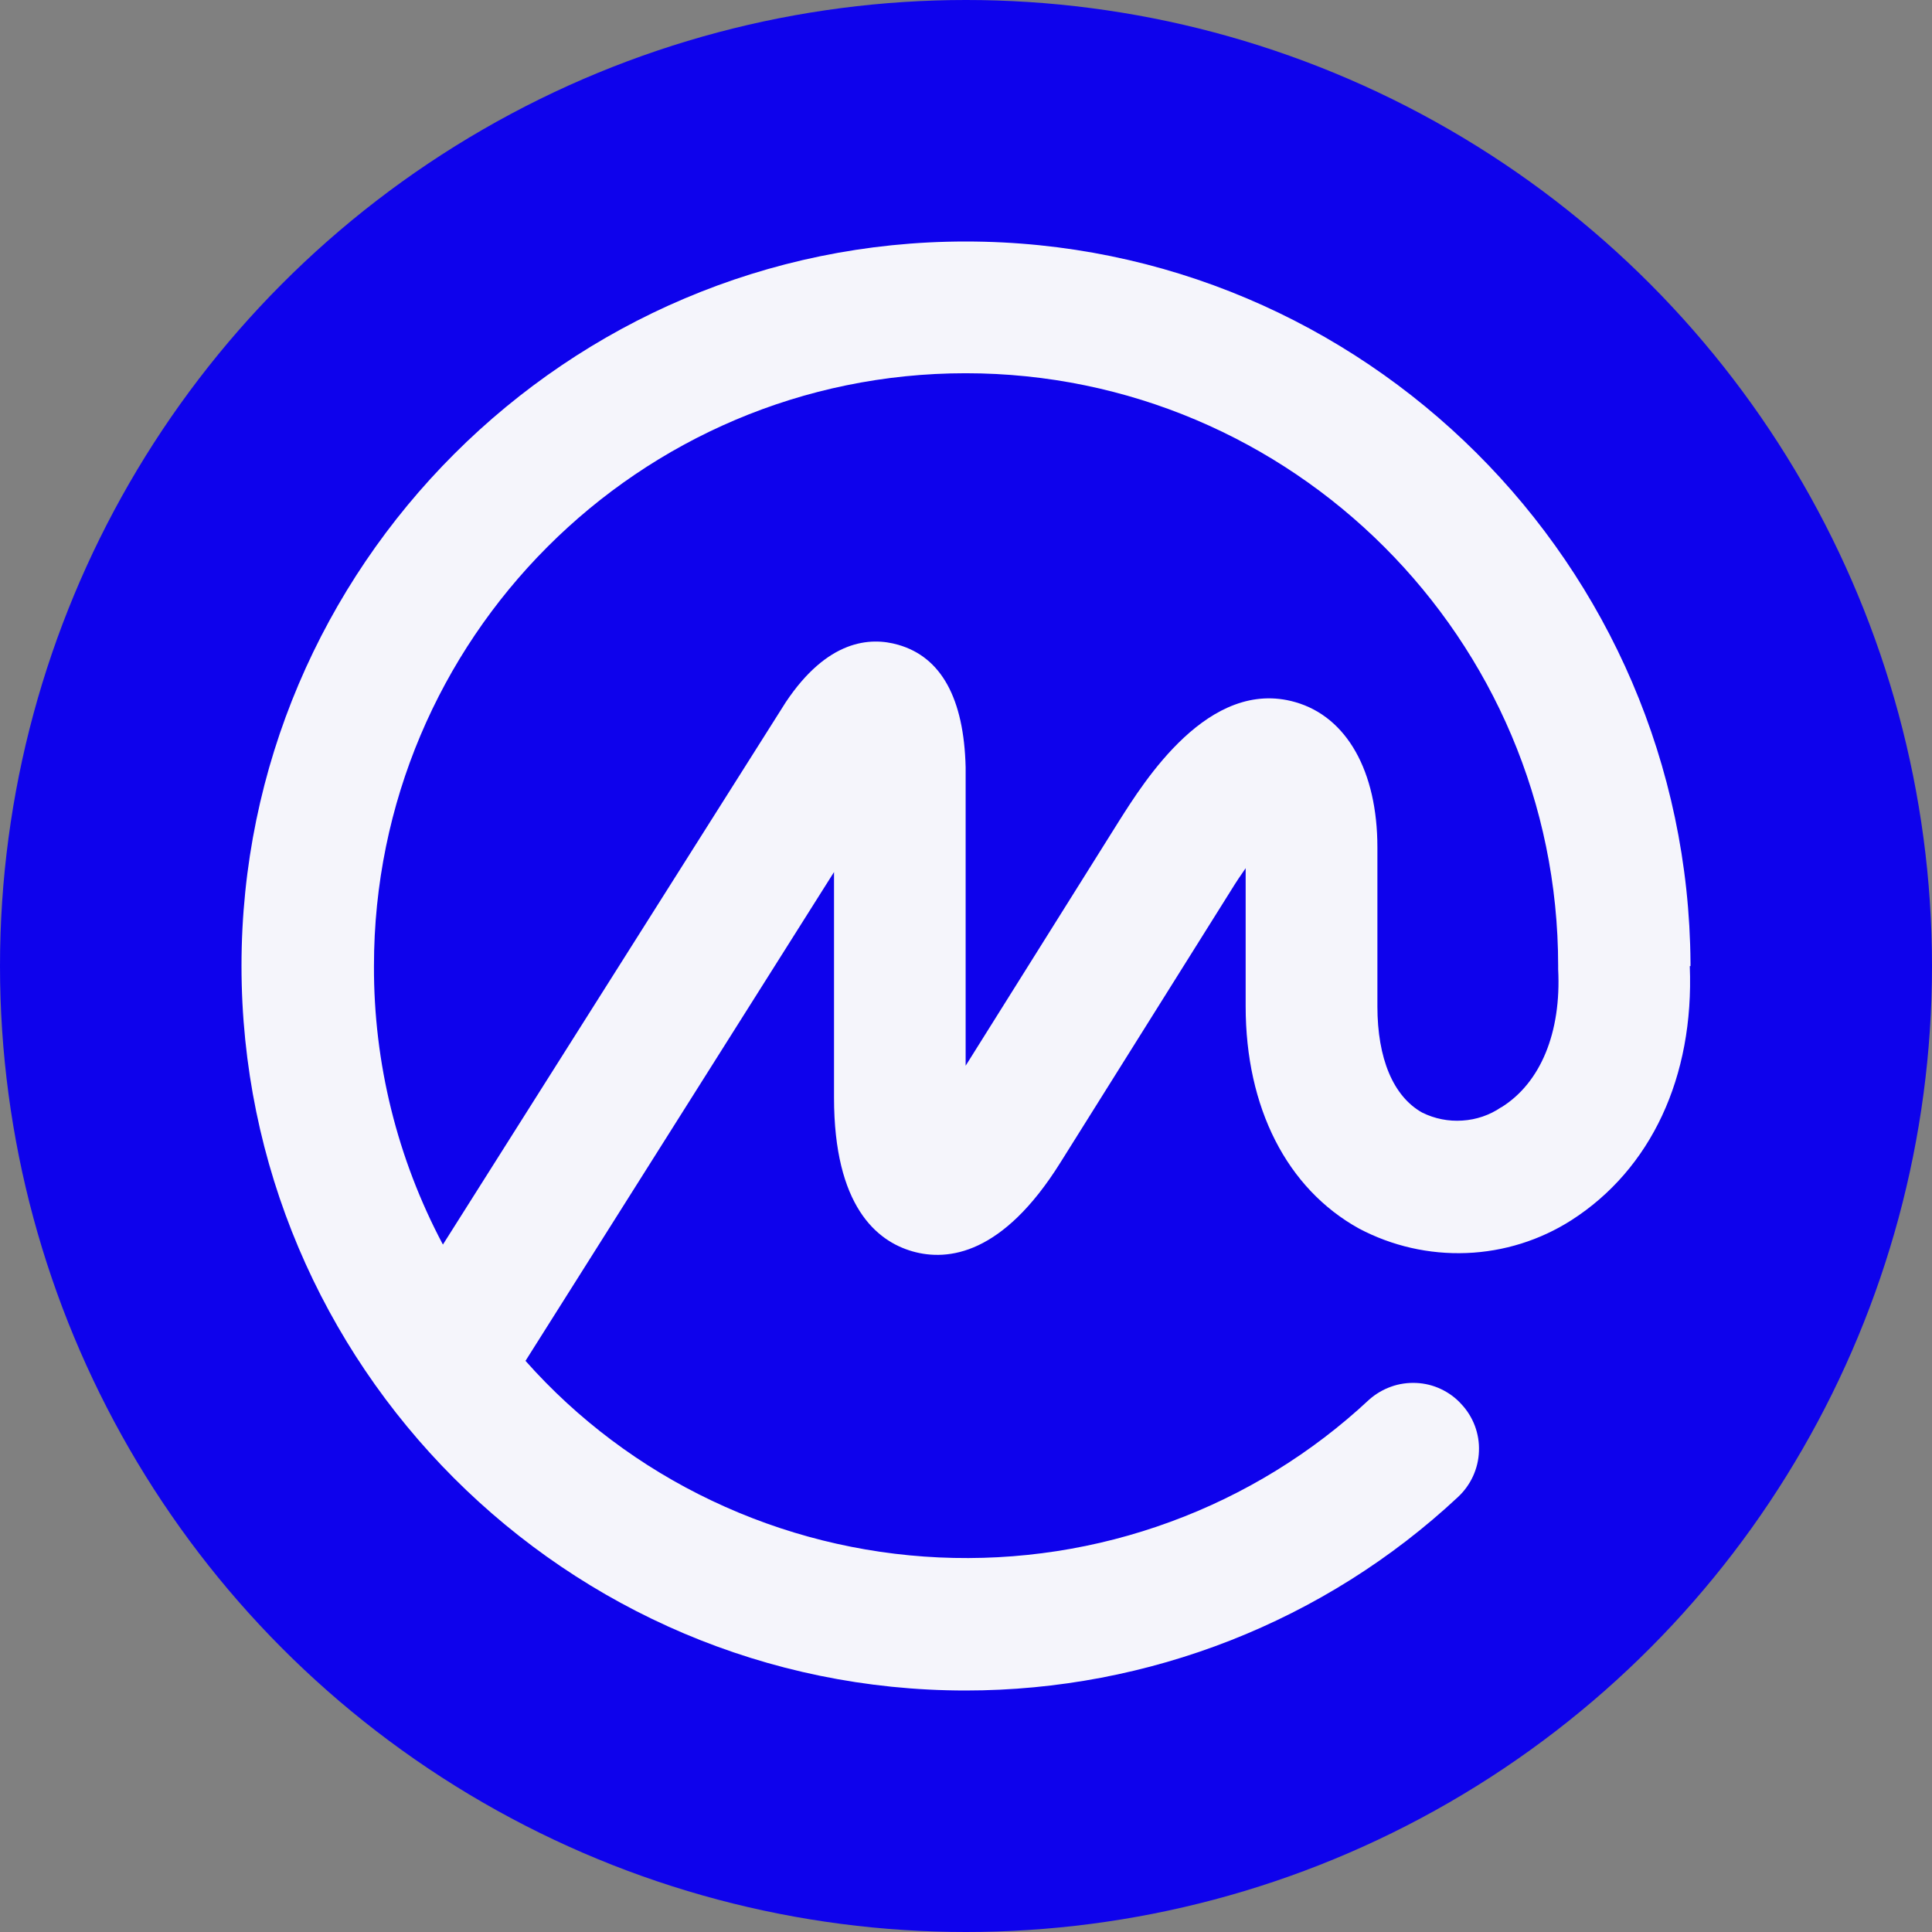 <svg width="16" height="16" viewBox="0 0 16 16" fill="none" xmlns="http://www.w3.org/2000/svg">
<rect x="0" y="0" width="16" height="16" fill="#808080" stroke="none"/>
<circle cx="8" cy="8" r="8" fill="#0E02EC"/>
<path d="M12.432 9.17C12.337 9.235 12.226 9.273 12.111 9.28C11.996 9.288 11.881 9.265 11.778 9.214C11.537 9.079 11.407 8.764 11.407 8.334V7.018C11.407 6.386 11.153 5.937 10.728 5.815C10.01 5.608 9.474 6.474 9.267 6.8L7.997 8.826V6.354C7.983 5.784 7.795 5.442 7.439 5.34C7.204 5.272 6.851 5.3 6.507 5.816L3.668 10.307C3.29 9.595 3.094 8.803 3.097 7.999C3.097 5.292 5.292 3.091 7.997 3.091C10.701 3.091 12.904 5.292 12.904 7.999V8.013C12.904 8.013 12.904 8.022 12.904 8.027C12.931 8.551 12.758 8.968 12.434 9.17H12.432ZM14 8.001V7.975C13.978 4.676 11.294 2 7.997 2C4.7 2 2 4.691 2 7.999C2 11.307 4.69 14 7.997 14C9.513 14 10.972 13.427 12.073 12.399C12.18 12.3 12.243 12.163 12.248 12.019C12.254 11.874 12.201 11.733 12.101 11.627C12.054 11.575 11.996 11.533 11.932 11.503C11.868 11.473 11.799 11.456 11.728 11.453C11.657 11.45 11.586 11.46 11.52 11.484C11.453 11.508 11.392 11.544 11.339 11.591C10.865 12.034 10.305 12.379 9.693 12.603C9.081 12.828 8.429 12.928 7.776 12.898C7.123 12.868 6.484 12.708 5.895 12.428C5.307 12.149 4.782 11.755 4.352 11.27L6.907 7.222V9.09C6.907 9.988 7.26 10.278 7.556 10.363C7.853 10.448 8.306 10.389 8.781 9.629L10.192 7.378C10.236 7.306 10.278 7.244 10.316 7.19V8.334C10.316 9.173 10.657 9.844 11.256 10.175C11.529 10.319 11.835 10.389 12.145 10.377C12.454 10.365 12.754 10.271 13.014 10.105C13.672 9.683 14.031 8.92 13.994 8.001H14Z" fill="#F5F5FB"/>
</svg>